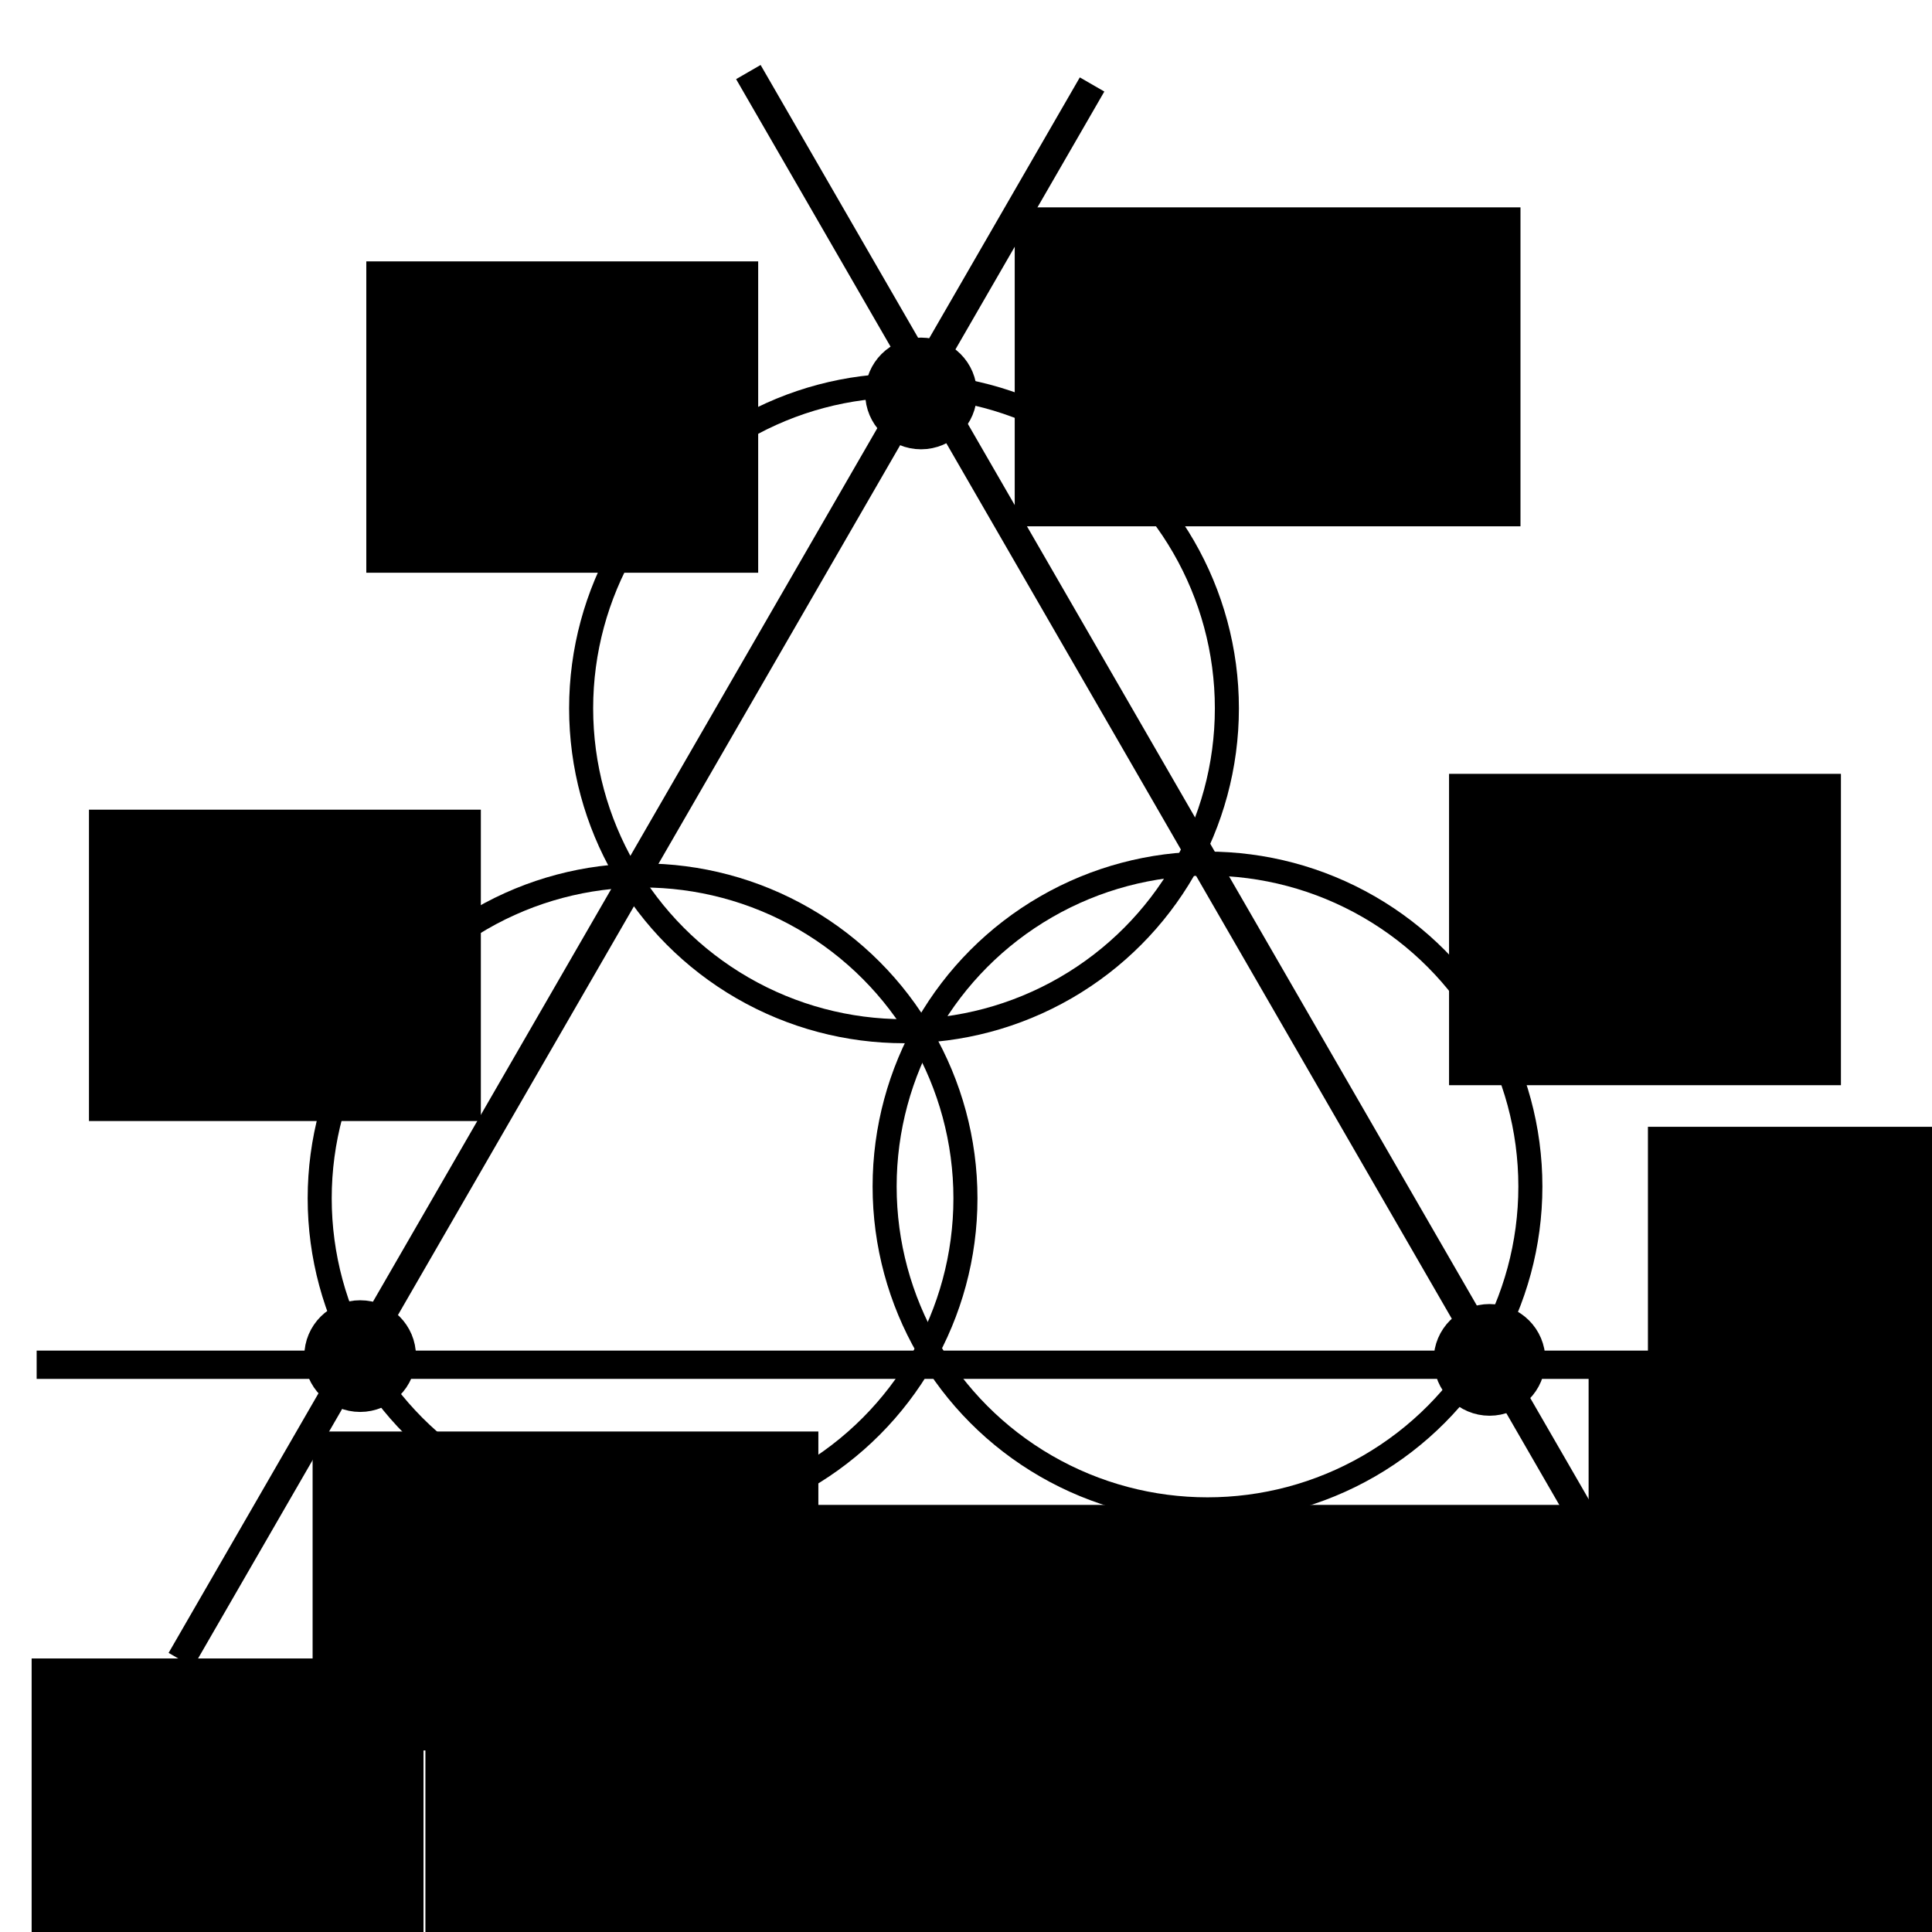 <?xml version="1.0" encoding="UTF-8" standalone="no"?>
<!-- Created with Inkscape (http://www.inkscape.org/) -->

<svg
   xmlns:dc="http://purl.org/dc/elements/1.1/"
   xmlns:cc="http://creativecommons.org/ns#"
   xmlns:rdf="http://www.w3.org/1999/02/22-rdf-syntax-ns#"
   xmlns:svg="http://www.w3.org/2000/svg"
   xmlns="http://www.w3.org/2000/svg"
   xmlns:sodipodi="http://sodipodi.sourceforge.net/DTD/sodipodi-0.dtd"
   xmlns:inkscape="http://www.inkscape.org/namespaces/inkscape"
   width="1024"
   height="1024"
   viewBox="0 0 270.933 270.933"
   version="1.1"
   id="svg8"
   inkscape:export-filename="C:\Users\aharalab\Downloads\triangleC.png"
   inkscape:export-xdpi="96"
   inkscape:export-ydpi="96"
   inkscape:version="0.92.5 (2060ec1f9f, 2020-04-08)"
   sodipodi:docname="triangle.svg">
  <defs
     id="defs2" />
  <sodipodi:namedview
     id="base"
     pagecolor="#ffffff"
     bordercolor="#666666"
     borderopacity="1.0"
     inkscape:pageopacity="1"
     inkscape:pageshadow="2"
     inkscape:zoom="0.4978263"
     inkscape:cx="363.58897"
     inkscape:cy="558.13172"
     inkscape:document-units="mm"
     inkscape:current-layer="layer1"
     showgrid="false"
     units="px"
     inkscape:window-width="1291"
     inkscape:window-height="728"
     inkscape:window-x="8"
     inkscape:window-y="155"
     inkscape:window-maximized="0" />
  <g
     inkscape:label="レイヤー 1"
     inkscape:groupmode="layer"
     id="layer1"
     transform="translate(0,-26.067)">
    <path
       sodipodi:type="star"
       style="fill:none;fill-opacity:1;stroke:#000000;stroke-width:3.969;stroke-miterlimit:4;stroke-dasharray:none;stroke-opacity:1"
       id="path903"
       sodipodi:sides="3"
       sodipodi:cx="129.54897"
       sodipodi:cy="171.2299"
       sodipodi:r1="92.444855"
       sodipodi:r2="46.222427"
       sodipodi:arg1="0.52359878"
       sodipodi:arg2="1.5707963"
       inkscape:flatsided="false"
       inkscape:rounded="0"
       inkscape:randomized="0"
       d="m 209.609,217.452 -80.06,0 -80.06,0 40.03,-69.334 40.03,-69.334 40.03,69.334 z"
       inkscape:transform-center-y="-23.111218"
       inkscape:transform-center-x="-1.0470622e-05" />
    <path
       style="fill:none;stroke:#000000;stroke-width:3.969;stroke-linecap:butt;stroke-linejoin:miter;stroke-miterlimit:4;stroke-dasharray:none;stroke-opacity:1"
       d="M 209.609,217.452 H 256.873"
       id="path905"
       inkscape:connector-curvature="0" />
    <path
       style="fill:none;stroke:#000000;stroke-width:3.969;stroke-linecap:butt;stroke-linejoin:miter;stroke-miterlimit:4;stroke-dasharray:none;stroke-opacity:1"
       d="M 49.489,217.452 H 5.14"
       id="path907"
       inkscape:connector-curvature="0" />
    <path
       style="fill:none;stroke:#000000;stroke-width:3.969;stroke-linecap:butt;stroke-linejoin:miter;stroke-miterlimit:4;stroke-dasharray:none;stroke-opacity:1"
       d="m 209.609,217.452 24.603,42.613"
       id="path909"
       inkscape:connector-curvature="0" />
    <path
       style="fill:none;stroke:#000000;stroke-width:3.969;stroke-linecap:butt;stroke-linejoin:miter;stroke-miterlimit:4;stroke-dasharray:none;stroke-opacity:1"
       d="m 48.96,217.981 -23.597,40.871"
       id="path911"
       inkscape:connector-curvature="0" />
    <path
       style="fill:none;stroke:#000000;stroke-width:3.969;stroke-linecap:butt;stroke-linejoin:miter;stroke-miterlimit:4;stroke-dasharray:none;stroke-opacity:1"
       d="m 153.146,37.913 -23.597,40.871"
       id="path911-9"
       inkscape:connector-curvature="0" />
    <path
       style="fill:none;stroke:#000000;stroke-width:3.969;stroke-linecap:butt;stroke-linejoin:miter;stroke-miterlimit:4;stroke-dasharray:none;stroke-opacity:1"
       d="m 104.946,36.172 24.603,42.613"
       id="path909-2"
       inkscape:connector-curvature="0" />
    <circle
       style="fill:none;fill-opacity:1;stroke:#000000;stroke-width:3.372;stroke-miterlimit:4;stroke-dasharray:none;stroke-opacity:1"
       id="path943"
       cx="90.11"
       cy="194.115"
       r="45.278" />
    <circle
       style="fill:none;fill-opacity:1;stroke:#000000;stroke-width:3.372;stroke-miterlimit:4;stroke-dasharray:none;stroke-opacity:1"
       id="path943-4"
       cx="169.333"
       cy="192.452"
       r="45.278" />
    <circle
       style="fill:none;fill-opacity:1;stroke:#000000;stroke-width:3.372;stroke-miterlimit:4;stroke-dasharray:none;stroke-opacity:1"
       id="path943-4-6"
       cx="126.773"
       cy="125.399"
       r="45.278" />
    <flowRoot
       xml:space="preserve"
       id="flowRoot1085"
       style="fill:black;fill-opacity:1;stroke:none;font-family:sans-serif;font-style:normal;font-weight:normal;font-size:85.333px;line-height:1.25;letter-spacing:0px;word-spacing:0px;"><flowRegion
         id="flowRegion1087"
         style="font-size:85.333px;"><rect
           id="rect1089"
           width="187.491"
           height="187.491"
           x="59.656"
           y="237.105"
           style="font-size:85.333px;" /></flowRegion><flowPara
         id="flowPara1091" /></flowRoot>    <flowRoot
       xml:space="preserve"
       id="flowRoot1093"
       style="font-style:normal;font-weight:normal;font-size:40px;line-height:1.25;font-family:sans-serif;letter-spacing:0px;word-spacing:0px;fill:#000000;fill-opacity:1;stroke:none"
       transform="matrix(0.265,0,0,0.265,194.926,87.563)"><flowRegion
         id="flowRegion1095"><rect
           id="rect1097"
           width="207.377"
           height="164.765"
           x="31.249"
           y="177.448" /></flowRegion><flowPara
         id="flowPara1099"
         style="font-size:96px;baseline-shift:sub">C'<flowSpan
   style="font-size:65%;baseline-shift:sub"
   id="flowSpan877">4</flowSpan></flowPara></flowRoot>    <flowRoot
       xml:space="preserve"
       id="flowRoot1093-3"
       style="font-style:normal;font-weight:normal;font-size:40px;line-height:1.25;font-family:sans-serif;letter-spacing:0px;word-spacing:0px;fill:#000000;fill-opacity:1;stroke:none"
       transform="matrix(0.265,0,0,0.265,43.087,15.698)"><flowRegion
         id="flowRegion1095-4"><rect
           id="rect1097-2"
           width="207.377"
           height="164.765"
           x="31.249"
           y="177.448" /></flowRegion><flowPara
         id="flowPara1099-8"
         style="font-size:96px;baseline-shift:sub">C'<flowSpan
   style="font-size:65%;baseline-shift:sub"
   id="flowSpan879">6</flowSpan></flowPara></flowRoot>    <flowRoot
       xml:space="preserve"
       id="flowRoot1093-3-9"
       style="font-style:normal;font-weight:normal;font-size:40px;line-height:1.25;font-family:sans-serif;letter-spacing:0px;word-spacing:0px;fill:#000000;fill-opacity:1;stroke:none"
       transform="matrix(0.265,0,0,0.265,4.196,92.588)"><flowRegion
         id="flowRegion1095-4-0"><rect
           id="rect1097-2-9"
           width="207.377"
           height="164.765"
           x="31.249"
           y="177.448" /></flowRegion><flowPara
         id="flowPara1099-8-4"
         style="font-size:96px">C'<flowSpan
   style="font-size:65%;baseline-shift:sub"
   id="flowSpan881">2</flowSpan></flowPara></flowRoot>    <flowRoot
       xml:space="preserve"
       id="flowRoot1093-1"
       style="font-style:normal;font-weight:normal;font-size:40px;line-height:1.25;font-family:sans-serif;letter-spacing:0px;word-spacing:0px;fill:#000000;fill-opacity:1;stroke:none"
       transform="matrix(0.265,0,0,0.265,222.816,137.059)"><flowRegion
         id="flowRegion1095-7"><rect
           id="rect1097-1"
           width="207.377"
           height="164.765"
           x="31.249"
           y="177.448" /></flowRegion><flowPara
         id="flowPara1099-87"
         style="font-size:96px;baseline-shift:sub">C'<flowSpan
   style="font-size:65%;baseline-shift:sub"
   id="flowSpan889">1</flowSpan></flowPara></flowRoot>    <flowRoot
       xml:space="preserve"
       id="flowRoot1093-1-1"
       style="font-style:normal;font-weight:normal;font-size:40px;line-height:1.25;font-family:sans-serif;letter-spacing:0px;word-spacing:0px;fill:#000000;fill-opacity:1;stroke:none"
       transform="matrix(0.265,0,0,0.265,222.995,212.579)"><flowRegion
         id="flowRegion1095-7-1"><rect
           id="rect1097-1-4"
           width="207.377"
           height="164.765"
           x="31.249"
           y="177.448" /></flowRegion><flowPara
         id="flowPara1099-87-6"
         style="font-size:96px;baseline-shift:sub">C'<flowSpan
   style="font-size:65%;baseline-shift:sub"
   id="flowSpan887">5</flowSpan></flowPara></flowRoot>    <flowRoot
       xml:space="preserve"
       id="flowRoot1093-1-1-8"
       style="font-style:normal;font-weight:normal;font-size:40px;line-height:1.25;font-family:sans-serif;letter-spacing:0px;word-spacing:0px;fill:#000000;fill-opacity:1;stroke:none"
       transform="matrix(0.265,0,0,0.265,-3.844,211.618)"><flowRegion
         id="flowRegion1095-7-1-2"><rect
           id="rect1097-1-4-6"
           width="207.377"
           height="164.765"
           x="31.249"
           y="177.448" /></flowRegion><flowPara
         id="flowPara1099-87-6-7"
         style="font-size:96px;baseline-shift:sub">C'<flowSpan
   style="font-size:65%;baseline-shift:sub"
   id="flowSpan885">3</flowSpan></flowPara></flowRoot>    <circle
       style="fill:#000000;fill-opacity:1;stroke:#000000;stroke-width:4.592;stroke-miterlimit:4;stroke-dasharray:none;stroke-opacity:1"
       id="path1248"
       cx="50.504"
       cy="216.239"
       r="5.535" />
    <circle
       style="fill:#000000;fill-opacity:1;stroke:#000000;stroke-width:4.592;stroke-miterlimit:4;stroke-dasharray:none;stroke-opacity:1"
       id="path1248-1"
       cx="208.884"
       cy="216.77"
       r="5.535" />
    <circle
       style="fill:#000000;fill-opacity:1;stroke:#000000;stroke-width:4.592;stroke-miterlimit:4;stroke-dasharray:none;stroke-opacity:1"
       id="path1248-6"
       cx="129.163"
       cy="81.243"
       r="5.535" />
    <flowRoot
       xml:space="preserve"
       id="flowRoot1093-7"
       style="font-style:normal;font-weight:normal;font-size:40px;line-height:1.25;font-family:sans-serif;letter-spacing:0px;word-spacing:0px;fill:#000000;fill-opacity:1;stroke:none"
       transform="matrix(0.265,0,0,0.265,214.497,168.753)"><flowRegion
         id="flowRegion1095-40"><rect
           id="rect1097-15"
           width="267.639"
           height="168.783"
           x="31.249"
           y="177.448" /></flowRegion><flowPara
         id="flowPara1099-2"
         style="font-size:96px">P<flowSpan
   style="font-size:65%;baseline-shift:sub"
   id="flowSpan1298">145</flowSpan></flowPara></flowRoot>    <flowRoot
       xml:space="preserve"
       id="flowRoot1093-7-2"
       style="font-style:normal;font-weight:normal;font-size:40px;line-height:1.25;font-family:sans-serif;letter-spacing:0px;word-spacing:0px;fill:#000000;fill-opacity:1;stroke:none"
       transform="matrix(0.265,0,0,0.265,134.018,8.122)"><flowRegion
         id="flowRegion1095-40-1"><rect
           id="rect1097-15-0"
           width="267.639"
           height="168.783"
           x="31.249"
           y="177.448" /></flowRegion><flowPara
         id="flowPara1099-2-0"
         style="font-size:96px">P<flowSpan
   style="font-size:65%;baseline-shift:sub"
   id="flowSpan1327">356</flowSpan></flowPara></flowRoot>    <flowRoot
       xml:space="preserve"
       id="flowRoot1093-7-2-1"
       style="font-style:normal;font-weight:normal;font-size:40px;line-height:1.25;font-family:sans-serif;letter-spacing:0px;word-spacing:0px;fill:#000000;fill-opacity:1;stroke:none"
       transform="matrix(0.265,0,0,0.265,35.557,179.789)"><flowRegion
         id="flowRegion1095-40-1-1"><rect
           id="rect1097-15-0-5"
           width="267.639"
           height="168.783"
           x="31.249"
           y="177.448" /></flowRegion><flowPara
         id="flowPara1099-2-0-1"
         style="font-size:96px">P<flowSpan
   style="font-size:65%;baseline-shift:sub"
   id="flowSpan1356">123</flowSpan></flowPara></flowRoot>  </g>
</svg>
